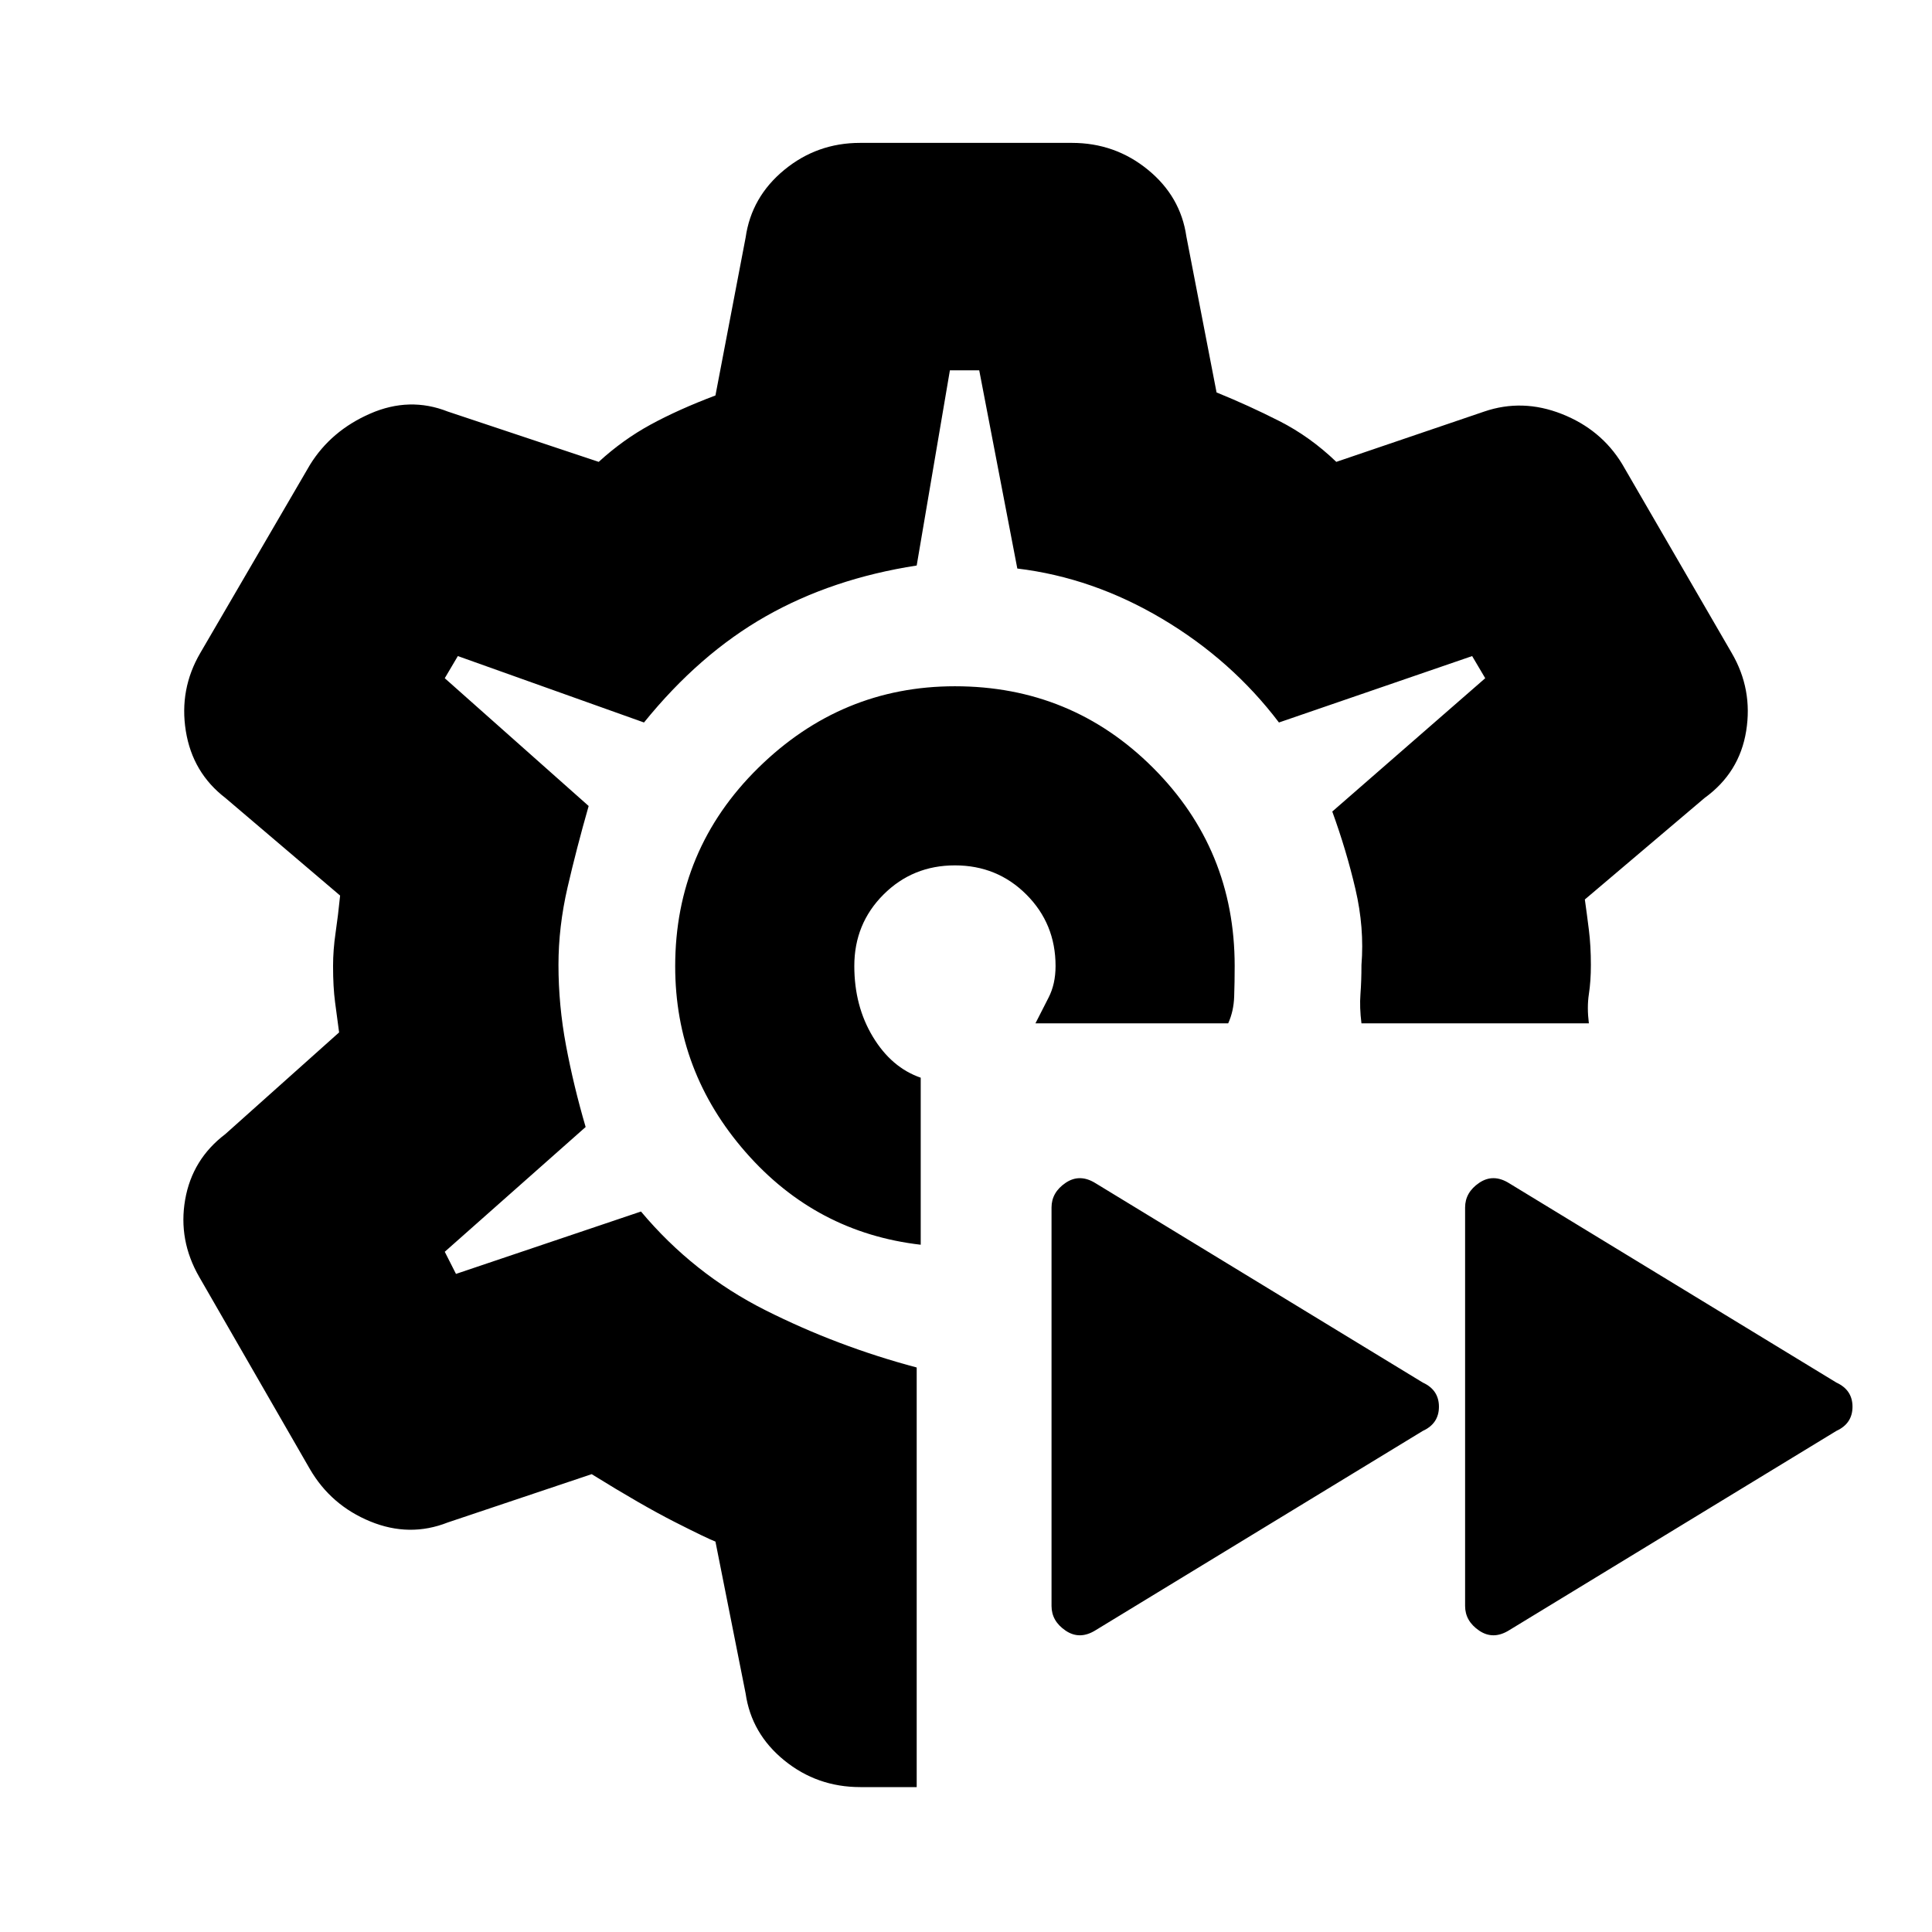 <svg xmlns="http://www.w3.org/2000/svg" height="20" viewBox="0 -960 960 960" width="20"><path d="M749.929-149.971Q742-145 735-149.75T728-162v-198q0-7.5 7-12.25t14.929.221L912.5-273q8 3.667 8 12t-8 12l-162.571 99.029Zm-205.5 0Q536.5-145 529.5-149.75t-7-12.25v-198q0-7.5 7-12.25t14.929.221L707-273q8 3.667 8 12t-8 12l-162.571 99.029ZM479.5-480Zm-24 408h-28q-21.5 0-37.812-13.286Q373.375-98.57 370.5-118.5l-15-75.5q-4-1.5-20.25-9.75T294-227.5l-71.5 24q-19 7.5-38.5-.5t-30-26l-55-95.5q-10.5-18.244-7-38.372t20-32.628l56.5-50.5q-1-7.475-2-14.987-1-7.513-1-18.013 0-8 1.25-16.5T169-515l-57-48.5q-16.333-12.538-19.667-33.269Q89-617.5 99.5-635.5L154-729q10.5-17 30-25.5t38.5-1l75 25q12-11 25.75-18.5t32.25-14.5l15-78.5q2.875-20.143 19.188-33.571Q406-889 427.333-889h105.334q21.333 0 37.645 13.286 16.313 13.285 19.188 33.214l15 77.5q16 6.5 31.25 14.25T664-730.5l73.5-25q19-6.5 38.528 1.193T806-729.5l54.5 94q10.5 18 7.167 38.731Q864.333-576.038 847-563.5l-59.5 50.445q1 7.055 2 15.055t1 17.5q0 8-1 14.5t0 14.5h-113q-1-8-.5-14.5t.5-14.5q1.5-18.5-3-37.75t-11.5-38.5L738-623l-6.5-11-96 33q-23.5-31-58-51.5t-72-25L486.571-776H472l-16.5 97q-42 6.5-75 25.25T320-601l-92.5-33-6.5 11 71.5 63.5q-6 21-10.5 40.5t-4.5 38.47q0 20.03 3.75 40.03T291-400l-70 62 5.576 11 91.924-31q26 31 61.75 49t75.25 28.5V-72Zm2-269.5v-83q-14.5-5-23.75-20.286-9.25-15.285-9.25-35.214 0-21 14.5-35.5t35.5-14.5q21 0 35.5 14.5t14.5 35.5q0 9-3.5 15.75t-6.5 12.75h95.777q2.723-6 2.973-13.258.25-7.259.25-15.242 0-57.929-40.536-98.464Q532.429-619 474.5-619q-56.5 0-97.75 40.582-41.25 40.583-41.25 98.578 0 52.34 35 92.34t87 46Z"/></svg>